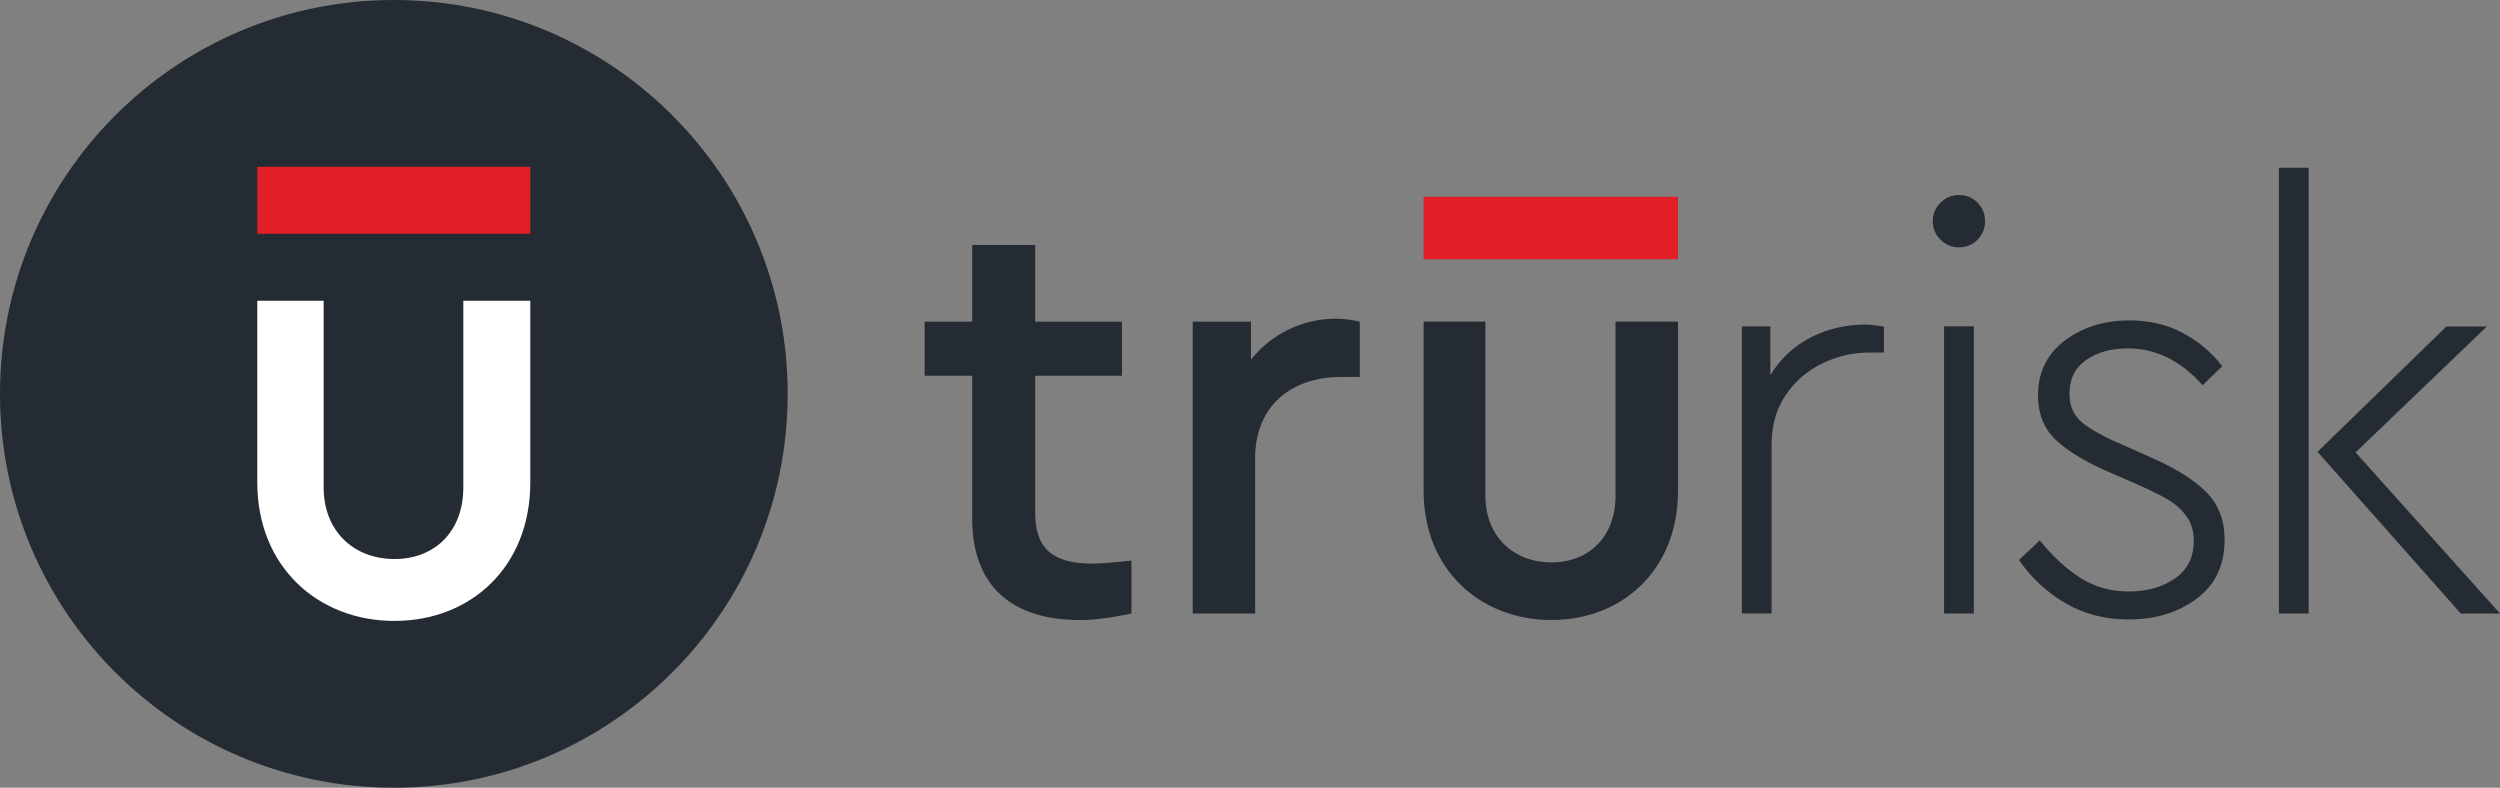 <?xml version="1.0" ?>
<svg xmlns="http://www.w3.org/2000/svg" viewBox="0 0 565.81 178.28">
	<rect x="0" y="0" width="565.81" height="178.28" fill="#808080" stroke="none"/>
	<defs>
		<style>.cls-1{fill:#242b32;}.cls-2{fill:#e21e26;}</style>
	</defs>
	<g id="Layer_1-2">
		<g>
			<path class="cls-1" d="M0,89.14c0,49.23,39.9,89.14,89.13,89.14s89.14-39.91,89.14-89.14S138.37,0,89.13,0,0,39.91,0,89.14"/>
			<rect class="cls-2" x="58.24" y="37.75" width="61.78" height="15.16"/>
			<path fill="white" d="M58.24,68.06h15.01v42.29c0,9.82,6.78,16.17,16.02,16.17s15.59-6.35,15.59-16.17v-42.29h15.16v41.14c0,19.06-13.43,31.33-30.75,31.33s-31.04-12.27-31.04-31.33v-41.14Z"/>
			<rect class="cls-2" x="322.19" y="44.54" width="57.58" height="14.13"/>
			<g>
				<path class="cls-1" d="M256.09,138.85c-4.44,.94-8.34,1.48-11.71,1.48-15.2,0-24.35-7.53-24.35-23v-32.29h-10.76v-12.24h10.76v-17.35h14.26v17.35h19.64v12.24h-19.64v31.08c0,8.47,4.44,11.44,13.05,11.44,2.01,0,4.84-.28,8.74-.68v11.97Z"/>
				<path class="cls-1" d="M307.75,85.31h-4.31c-11.16,0-19.37,6.6-19.37,18.29v35.25h-14.13V72.8h13.18v8.61c4.71-5.92,11.71-9.28,19.24-9.28,2.02,0,3.77,.27,5.39,.68v12.51Z"/>
				<path class="cls-1" d="M322.19,72.79h13.99v39.42c0,9.15,6.32,15.07,14.93,15.07s14.53-5.92,14.53-15.07v-39.42h14.13v38.34c0,17.76-12.52,29.19-28.65,29.19s-28.92-11.43-28.92-29.19v-38.34Z"/>
				<path class="cls-1" d="M424.69,73.67c.76,.13,1.32,.2,1.68,.2v5.92h-3.36c-3.68,0-7.22,.83-10.63,2.48-3.41,1.66-6.16,4.06-8.27,7.2-2.11,3.14-3.16,6.86-3.16,11.16v38.21h-6.73V73.87h6.45v11.03c2.33-3.77,5.38-6.61,9.15-8.54,3.77-1.93,7.89-2.89,12.38-2.89,.89,0,1.72,.07,2.48,.2"/>
				<path class="cls-1" d="M446.72,138.85h-6.73V73.86h6.73v64.98Zm.87-92.96c1.12,1.16,1.68,2.56,1.68,4.17s-.56,3.01-1.68,4.17c-1.12,1.16-2.54,1.75-4.24,1.75s-3-.58-4.17-1.75c-1.17-1.16-1.75-2.56-1.75-4.17s.58-3,1.75-4.17c1.16-1.16,2.55-1.75,4.17-1.75,1.7,0,3.11,.59,4.24,1.75"/>
				<path class="cls-1" d="M494,75.35c3.55,1.89,6.52,4.39,8.95,7.53l-4.44,4.31c-4.93-5.56-10.58-8.34-16.95-8.34-3.77,0-6.91,.87-9.42,2.63-2.51,1.75-3.77,4.28-3.77,7.59,0,2.78,.94,4.96,2.82,6.52,1.89,1.57,5.02,3.3,9.42,5.18l6.05,2.69c5.57,2.43,9.76,5.03,12.58,7.81,2.83,2.78,4.24,6.41,4.24,10.9,0,5.74-2.11,10.18-6.32,13.32-4.21,3.14-9.33,4.71-15.34,4.71-5.38,0-10.18-1.23-14.39-3.7-4.21-2.47-7.71-5.72-10.49-9.76l4.71-4.44c2.96,3.68,6.06,6.52,9.28,8.54,3.23,2.02,6.86,3.03,10.9,3.03s7.6-.98,10.43-2.96c2.82-1.97,4.24-4.8,4.24-8.48,0-2.24-.57-4.12-1.68-5.64-1.12-1.53-2.54-2.78-4.24-3.77-1.71-.99-4.17-2.2-7.41-3.64l-5.91-2.56c-5.2-2.24-9.17-4.64-11.91-7.19-2.74-2.56-4.1-5.94-4.1-10.16,0-5.2,2.02-9.33,6.05-12.38,4.04-3.04,8.92-4.57,14.67-4.57,4.48,0,8.49,.94,12.04,2.82"/>
			</g>
			<path class="cls-1" d="M565.81,138.85h-8.88l-32.42-36.59,29.19-28.38h9.15l-29.73,28.51,32.69,36.46Zm-50.04-100.89h6.73v100.89h-6.73V37.95Z"/>
		</g>
	</g>
</svg>